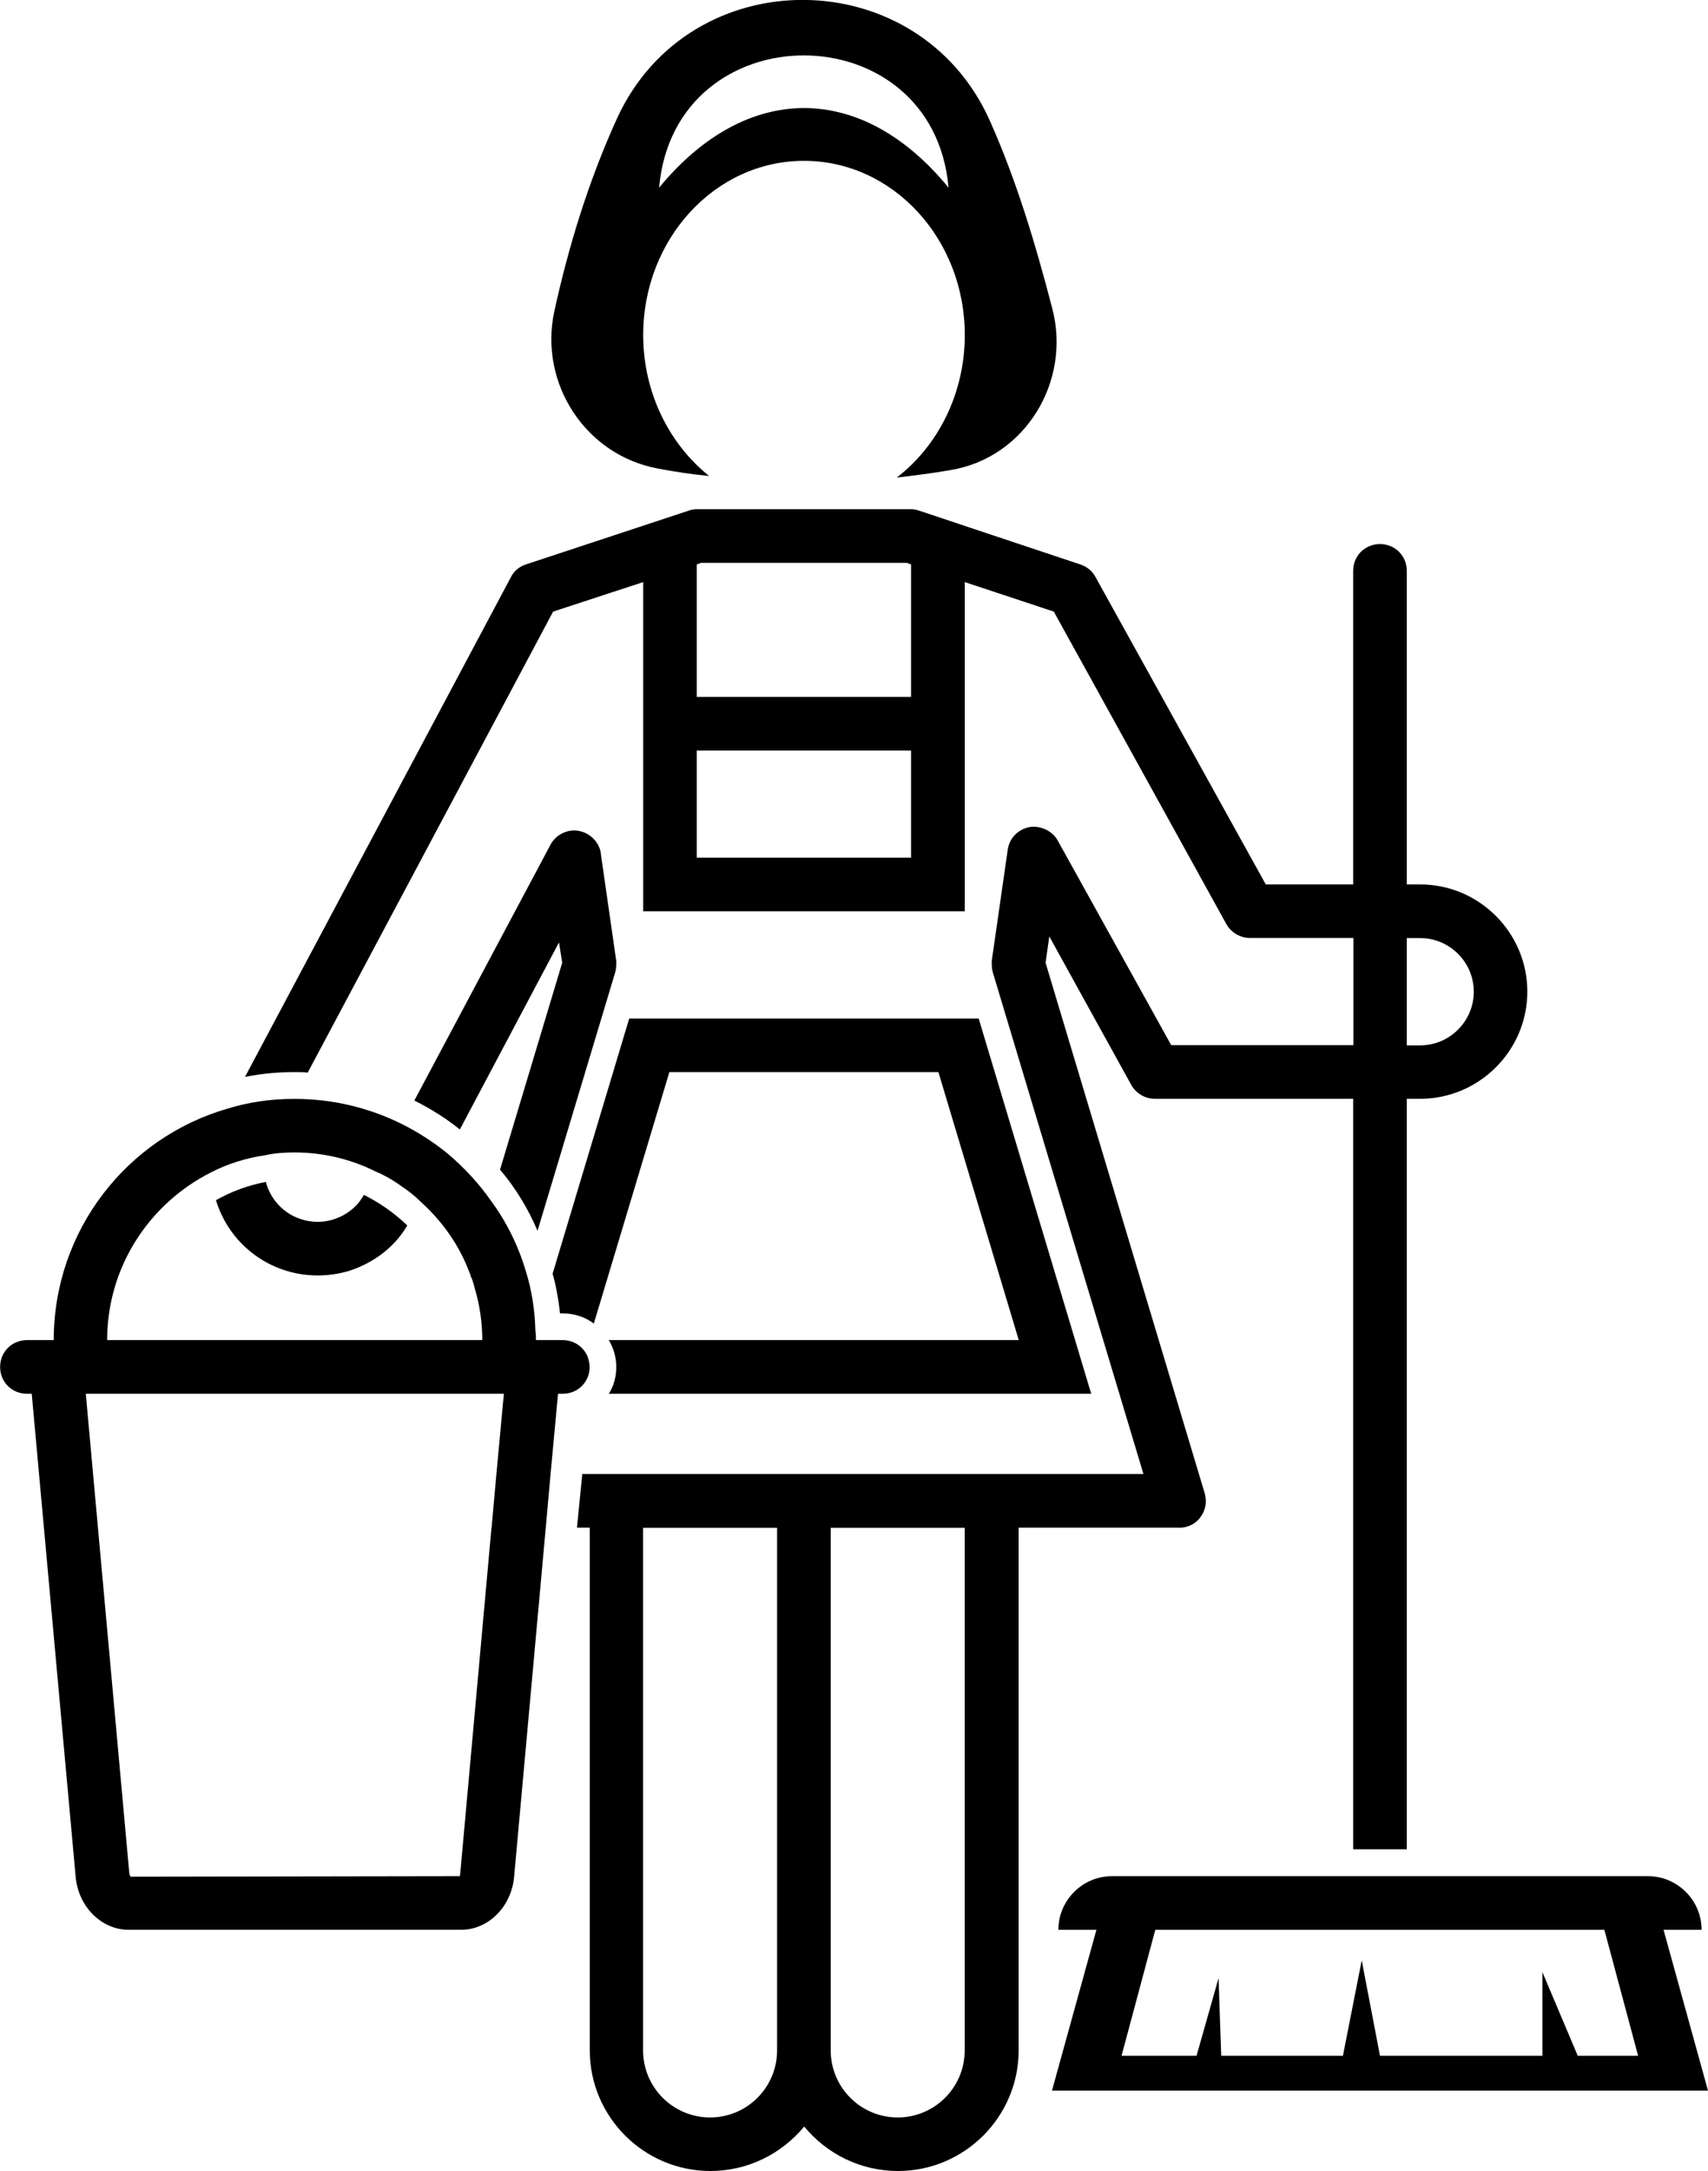<?xml version="1.0" encoding="UTF-8"?>
<svg id="Layer_2" data-name="Layer 2" xmlns="http://www.w3.org/2000/svg" viewBox="0 0 159.86 203.15">
  <defs>
    <style>
      .cls-1 {
        stroke-width: 0px;
      }
    </style>
  </defs>
  <g id="_Ñëîé_1" data-name="Ñëîé 1">
    <path class="cls-1" d="M155.7,180.58h3.56c0-2.76-2.26-5.02-5.02-5.02h-50.16c-2.76,0-5.02,2.26-5.02,5.02h3.56l-4.16,15.05h61.4l-4.16-15.05ZM147.67,192.37l-3.31-7.83v7.83h-15.2l-1.71-8.93-1.76,8.93h-11.39l-.25-7.27-2.06,7.27h-7.02l3.16-11.79h42.03l3.16,11.79h-5.67ZM34.06,111.81c1.5.75,2.86,1.71,4.06,2.86-1.2,2.06-3.16,3.51-5.47,4.26-2.56.75-5.27.5-7.62-.75-2.41-1.3-4.06-3.41-4.82-5.87,1.4-.8,3.01-1.4,4.67-1.71.35,1.3,1.2,2.46,2.51,3.16,1.2.6,2.51.75,3.81.35,1.25-.4,2.26-1.2,2.86-2.31ZM56.23,79.86l1.45,10.08c0,.35,0,.7-.1,1.05l-7.27,24.18c-.9-2.11-2.06-4.01-3.51-5.72l5.82-19.36-.3-1.91-9.28,17.51c-1.3-1.05-2.76-1.96-4.26-2.71l12.74-23.93c.5-.95,1.61-1.5,2.66-1.3,1.05.2,1.91,1.05,2.06,2.11ZM110.35,142.96c.8,0,1.56-.35,2.01-1,.5-.65.6-1.45.4-2.21l-14.9-49.66.35-2.46,7.67,13.89c.45.8,1.3,1.3,2.21,1.3h18.56v70.23h5.02v-70.23h1.25c5.52,0,10.03-4.51,10.03-10.03s-4.51-10.03-10.03-10.03h-1.25v-29.34c0-1.4-1.1-2.51-2.51-2.51s-2.51,1.1-2.51,2.51v29.34h-8.18l-15.95-28.79c-.3-.55-.8-.95-1.4-1.15l-15.05-5.02c-.25-.1-.55-.15-.8-.15h-20.06c-.25,0-.55.05-.8.15l-15.2,5.02c-.6.2-1.1.6-1.4,1.2l-24.88,46.75c1.5-.3,3.06-.45,4.67-.45.4,0,.8,0,1.2.05l22.97-43.14,8.43-2.76v30.8h30.1v-30.8l8.33,2.76,16.15,29.24c.45.8,1.3,1.3,2.21,1.3h9.68v10.03h-17.05l-10.63-19.16c-.5-.9-1.61-1.4-2.61-1.25-1.1.2-1.91,1.05-2.06,2.11l-1.5,10.43c0,.35,0,.7.1,1.05l14.1,46.95h-52.52l-.5,5.02h1.2v48.91c0,6.22,5.07,11.29,11.29,11.29,3.51,0,6.67-1.61,8.78-4.16,2.11,2.56,5.27,4.16,8.78,4.16,6.22,0,11.29-5.07,11.29-11.29v-48.91h15.05ZM85.27,80.26h-20.06v-10.03h20.06v10.03ZM85.27,65.21h-20.06v-12.39l.4-.15h19.26l.4.15v12.39ZM131.67,87.78h1.25c2.76,0,5.02,2.26,5.02,5.02s-2.26,5.02-5.02,5.02h-1.25v-10.03ZM66.46,198.14c-3.46,0-6.27-2.81-6.27-6.27v-48.91h12.54v48.91c0,3.46-2.81,6.27-6.27,6.27ZM90.29,191.87c0,3.46-2.81,6.27-6.27,6.27s-6.27-2.81-6.27-6.27v-48.91h12.54v48.91ZM61.55,43.84c1.61.3,3.21.55,4.82.7-3.76-3.01-6.17-7.83-6.17-13.19,0-8.98,6.72-16.3,15.05-16.3s15.05,7.32,15.05,16.3c0,5.47-2.51,10.38-6.37,13.34,1.66-.2,3.31-.4,5.02-.7,7.02-1.15,11.34-8.33,9.53-15.15-1.56-6.02-3.36-11.99-5.82-17.51-6.67-15-28.09-15.15-34.91-.25-2.61,5.72-4.51,11.84-5.87,18.06-1.45,6.72,2.91,13.44,9.68,14.7ZM88.78,17.56c-8.13-9.93-18.91-9.93-27.09,0,1.45-16.5,25.63-16.5,27.09,0ZM56.98,130.42c.45-.7.7-1.56.7-2.51,0-.9-.25-1.76-.7-2.51h38.37l-7.52-25.08h-25.18l-7.07,23.53c-.8-.6-1.81-.95-2.91-.95h-.25c-.15-1.25-.35-2.51-.7-3.71l7.17-23.88h32.71l10.53,35.11h-45.14ZM55.18,127.91c0-1.4-1.1-2.51-2.51-2.51h-2.51c0-.3,0-.55-.05-.85v-.05c-.05-1.96-.35-3.81-.9-5.57-.7-2.36-1.81-4.61-3.26-6.57-1.15-1.65-2.56-3.16-4.11-4.46-1.3-1.05-2.71-1.96-4.21-2.71-3.01-1.5-6.42-2.36-10.03-2.36h-.1c-2.16,0-4.21.3-6.17.9-9.43,2.71-16.3,11.39-16.3,21.67h-2.51c-1.4,0-2.51,1.1-2.51,2.51s1.1,2.51,2.51,2.51h.45l4.11,45.19c.25,2.81,2.41,4.97,4.97,4.97h31.1c2.56,0,4.72-2.16,4.97-4.97l2.96-32.65.45-5.02.7-7.52h.45c1.4,0,2.51-1.1,2.51-2.51ZM19.76,109.7c1.55-.8,3.31-1.35,5.12-1.61.9-.2,1.81-.25,2.71-.25,2.71,0,5.32.65,7.62,1.81.75.3,1.5.75,2.16,1.2q.05,0,.05.05c.7.45,1.35.95,1.96,1.56,2.01,1.81,3.61,4.06,4.56,6.62.05.1.1.2.1.3.2.4.3.8.4,1.2.45,1.5.7,3.16.7,4.82H10.03c0-6.87,3.96-12.79,9.73-15.7ZM46,142.96l-2.91,32.2c0,.25-.1.4,0,.4l-30.85.05c-.05-.05-.15-.2-.15-.45l-4.06-44.74h39.13l-.7,7.52-.45,5.02Z"/>
  </g>
</svg>